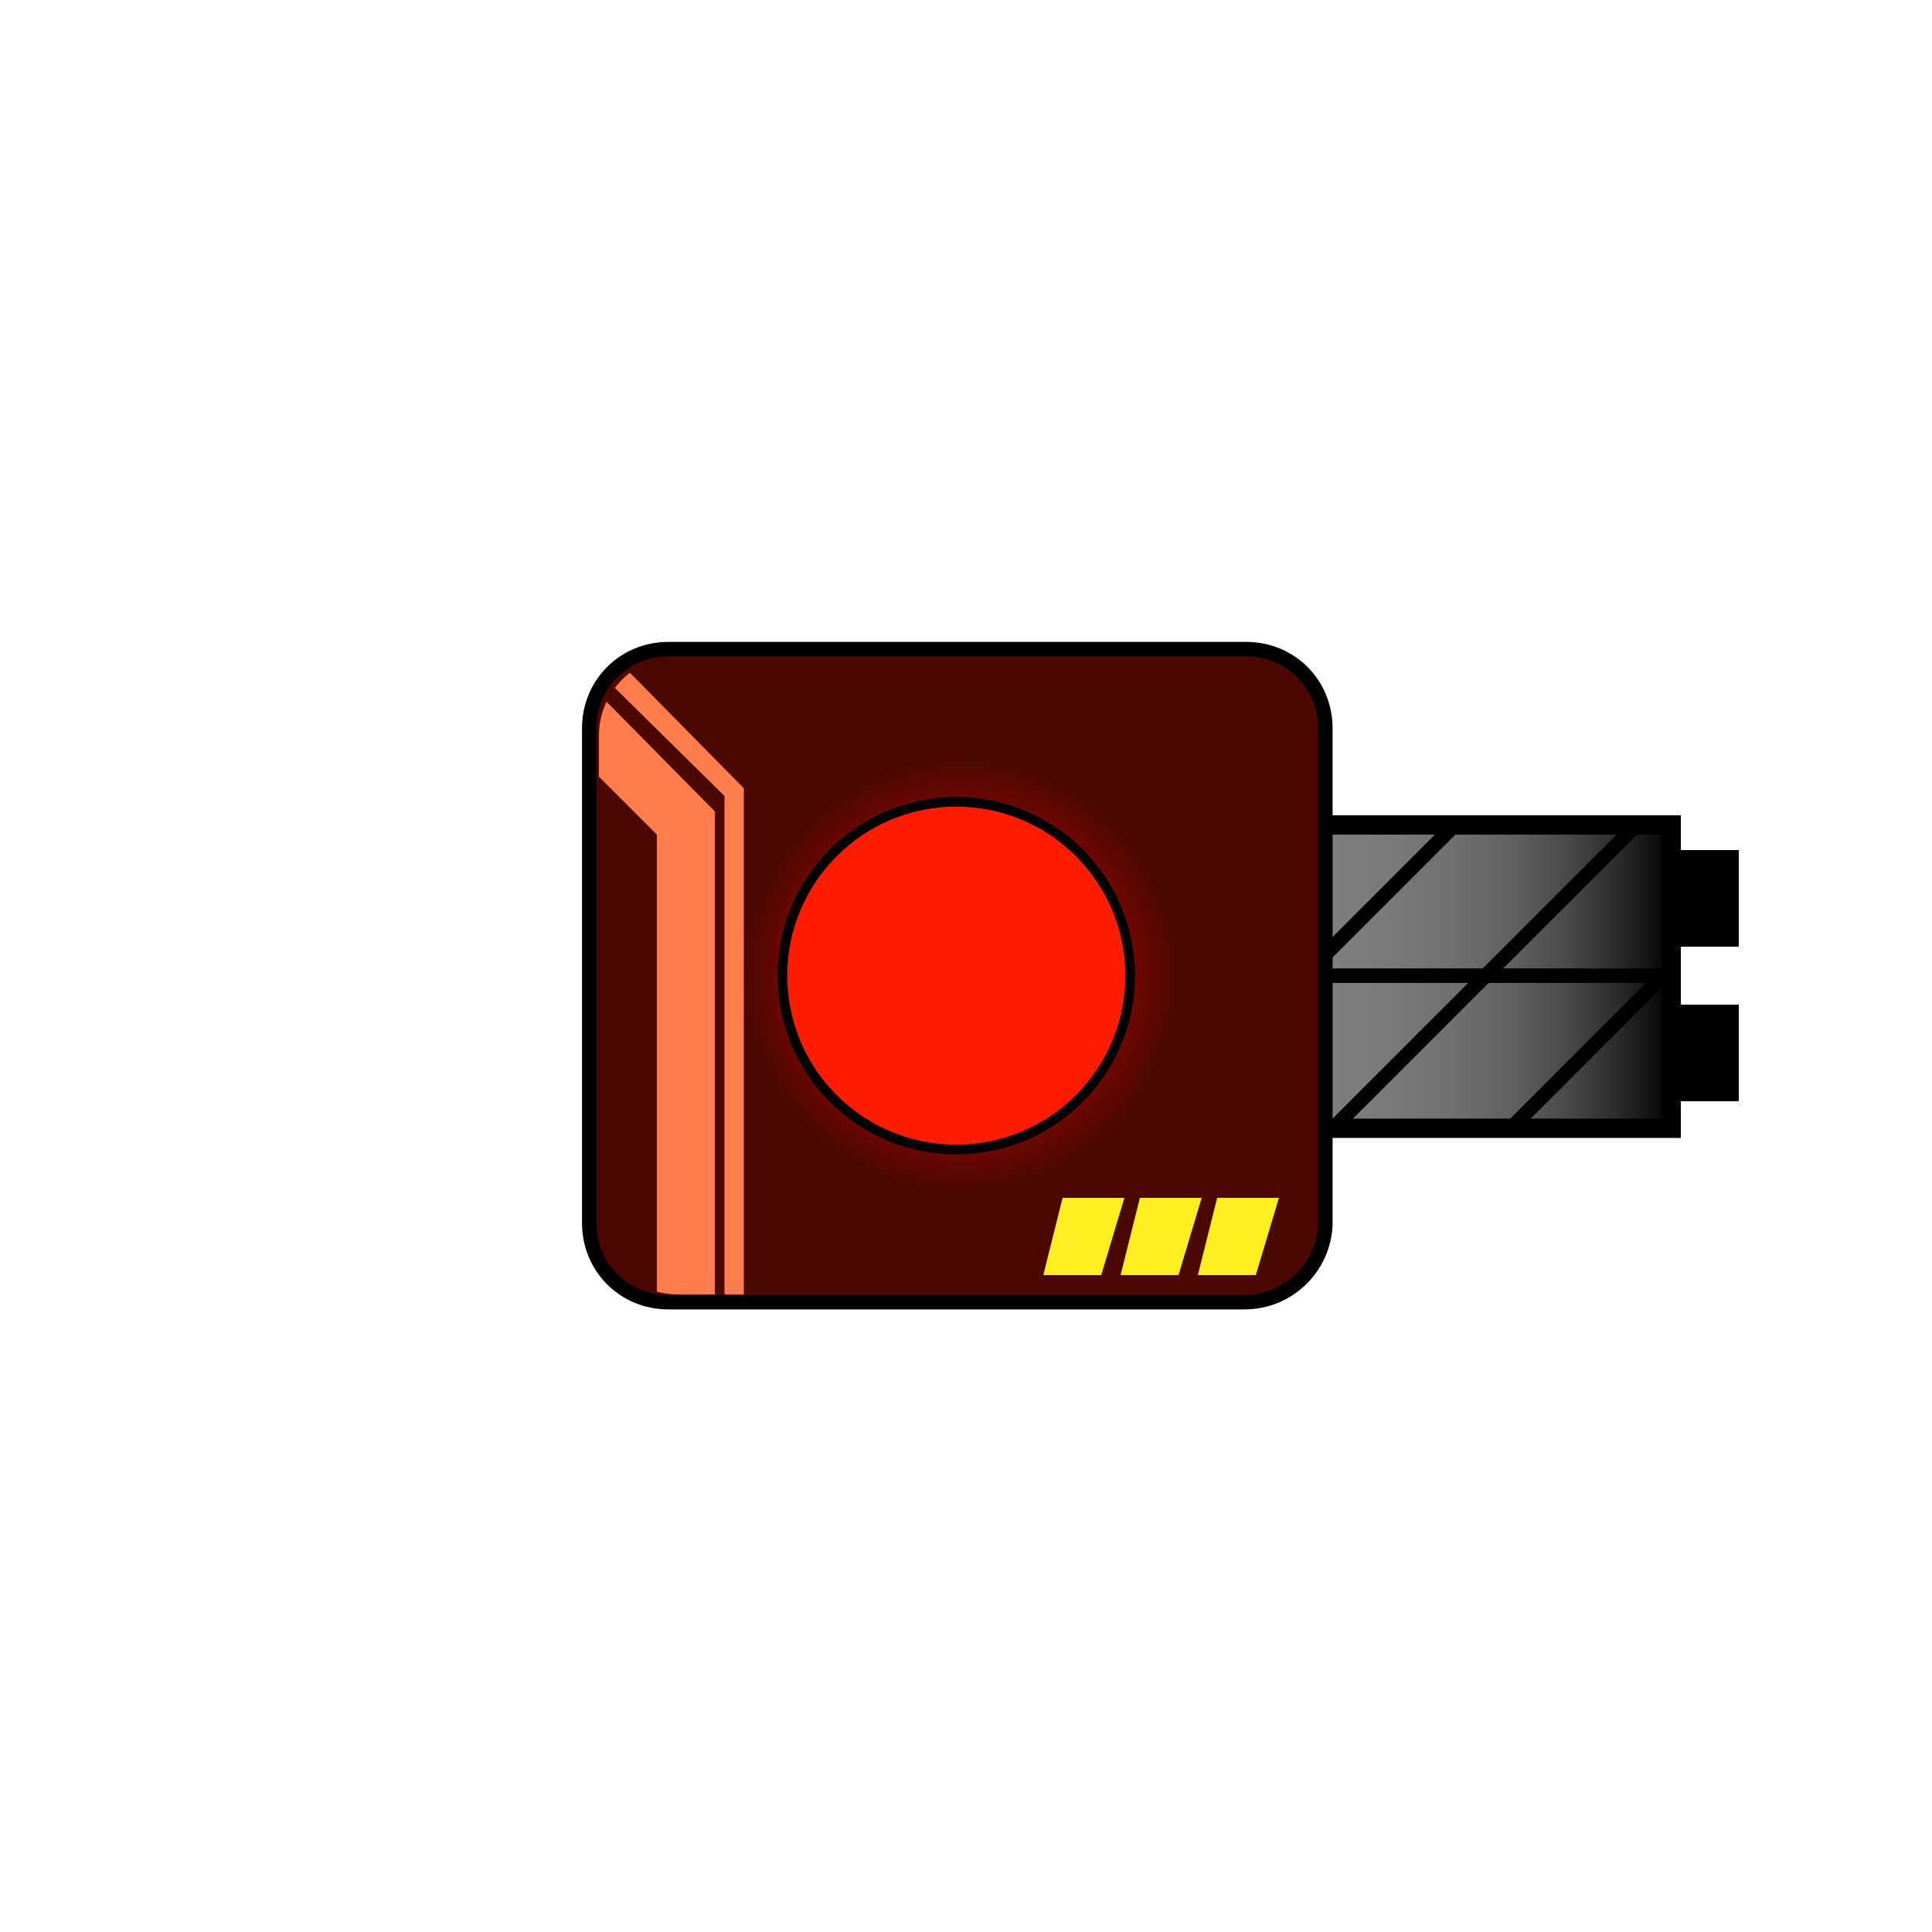<?xml version="1.0" encoding="utf-8"?>
<!-- Generator: Adobe Illustrator 24.0.2, SVG Export Plug-In . SVG Version: 6.00 Build 0)  -->
<svg version="1.1" id="Layer_1" xmlns="http://www.w3.org/2000/svg" xmlns:xlink="http://www.w3.org/1999/xlink" x="0px" y="0px"
	 width="100px" height="100px" viewBox="0 0 100 100" style="enable-background:new 0 0 100 100;" xml:space="preserve">
<style type="text/css">
	.st0{fill-rule:evenodd;clip-rule:evenodd;}
	.st1{fill:url(#SVGID_1_);}
	.st2{fill:none;stroke:#000000;stroke-width:0.75;stroke-miterlimit:10;}
	.st3{fill-rule:evenodd;clip-rule:evenodd;fill:#4A0800;stroke:#000000;stroke-width:0.75;stroke-miterlimit:10;}
	.st4{fill-rule:evenodd;clip-rule:evenodd;fill:url(#SVGID_2_);}
	.st5{fill-rule:evenodd;clip-rule:evenodd;fill:#FF1C00;stroke:#000000;stroke-width:0.5;stroke-miterlimit:10;}
	.st6{fill-rule:evenodd;clip-rule:evenodd;fill:none;stroke:#FF7C4D;stroke-miterlimit:10;}
	.st7{clip-path:url(#SVGID_4_);}
	.st8{fill:#FF7C4D;}
	.st9{fill-rule:evenodd;clip-rule:evenodd;fill:#FCEE21;}
</style>
<rect x="85" y="44" class="st0" width="5" height="5"/>
<rect x="85" y="52" class="st0" width="5" height="5"/>
<g>
	<linearGradient id="SVGID_1_" gradientUnits="userSpaceOnUse" x1="50.5" y1="50.5" x2="86.5" y2="50.5">
		<stop  offset="0" style="stop-color:#848484"/>
		<stop  offset="0.425" style="stop-color:#828282"/>
		<stop  offset="0.579" style="stop-color:#7B7B7B"/>
		<stop  offset="0.688" style="stop-color:#707070"/>
		<stop  offset="0.776" style="stop-color:#5F5F5F"/>
		<stop  offset="0.852" style="stop-color:#494949"/>
		<stop  offset="0.919" style="stop-color:#2D2D2D"/>
		<stop  offset="0.978" style="stop-color:#0E0E0E"/>
		<stop  offset="1" style="stop-color:#000000"/>
	</linearGradient>
	<rect x="50.5" y="42.7" class="st1" width="36" height="15.7"/>
	<path d="M86,43.2v14.7H51V43.2H86 M87,42.2H50v16.7h37V42.2L87,42.2z"/>
</g>
<g>
	<line class="st2" x1="50.5" y1="50.5" x2="87" y2="50.5"/>
</g>
<g>
	<line class="st2" x1="65.7" y1="43.1" x2="50.9" y2="57.9"/>
</g>
<g>
	<line class="st2" x1="75.5" y1="42.5" x2="59.5" y2="58.5"/>
</g>
<g>
	<line class="st2" x1="84.7" y1="42.7" x2="69.2" y2="58.2"/>
</g>
<g>
	<line class="st2" x1="56.8" y1="42.8" x2="50.3" y2="49.3"/>
</g>
<g>
	<line class="st2" x1="65.9" y1="42.9" x2="50.9" y2="57.9"/>
</g>
<g>
	<line class="st2" x1="86.1" y1="50.5" x2="78.3" y2="58.3"/>
</g>
<path class="st3" d="M64.4,67.4H34.6c-2.3,0-4.1-1.8-4.1-4.1V37.7c0-2.3,1.8-4.1,4.1-4.1h29.9c2.3,0,4.1,1.8,4.1,4.1v25.7
	C68.5,65.6,66.7,67.4,64.4,67.4z"/>
<radialGradient id="SVGID_2_" cx="49.75" cy="50.5" r="11.25" gradientUnits="userSpaceOnUse">
	<stop  offset="0" style="stop-color:#FF1E1E"/>
	<stop  offset="1" style="stop-color:#FF0000;stop-opacity:0"/>
</radialGradient>
<circle class="st4" cx="49.8" cy="50.5" r="11.3"/>
<circle class="st5" cx="49.5" cy="50.5" r="9"/>
<g>
	<defs>
		<path id="SVGID_3_" d="M65.9,67H35.1c-2.3,0-4.1-1.8-4.1-4.1V38.1c0-2.3,1.8-4.1,4.1-4.1h30.9c2.3,0,4.1,1.8,4.1,4.1v24.9
			C70,65.2,68.2,67,65.9,67z"/>
	</defs>
	<clipPath id="SVGID_4_">
		<use xlink:href="#SVGID_3_"  style="overflow:visible;"/>
	</clipPath>
	<g class="st7">
		<polygon class="st8" points="31.4,33.6 30.6,34.4 37.5,41.2 37.5,67.4 38.5,67.4 38.5,40.8 		"/>
		<polygon class="st8" points="27.4,36.6 34,43.2 34,69 37,69 37,42 29.6,34.5 		"/>
	</g>
</g>
<polygon class="st9" points="54,66 57,66 58.2,62 55,62 "/>
<polygon class="st9" points="58,66 61,66 62.2,62 59,62 "/>
<polygon class="st9" points="62,66 65,66 66.2,62 63,62 "/>
</svg>
